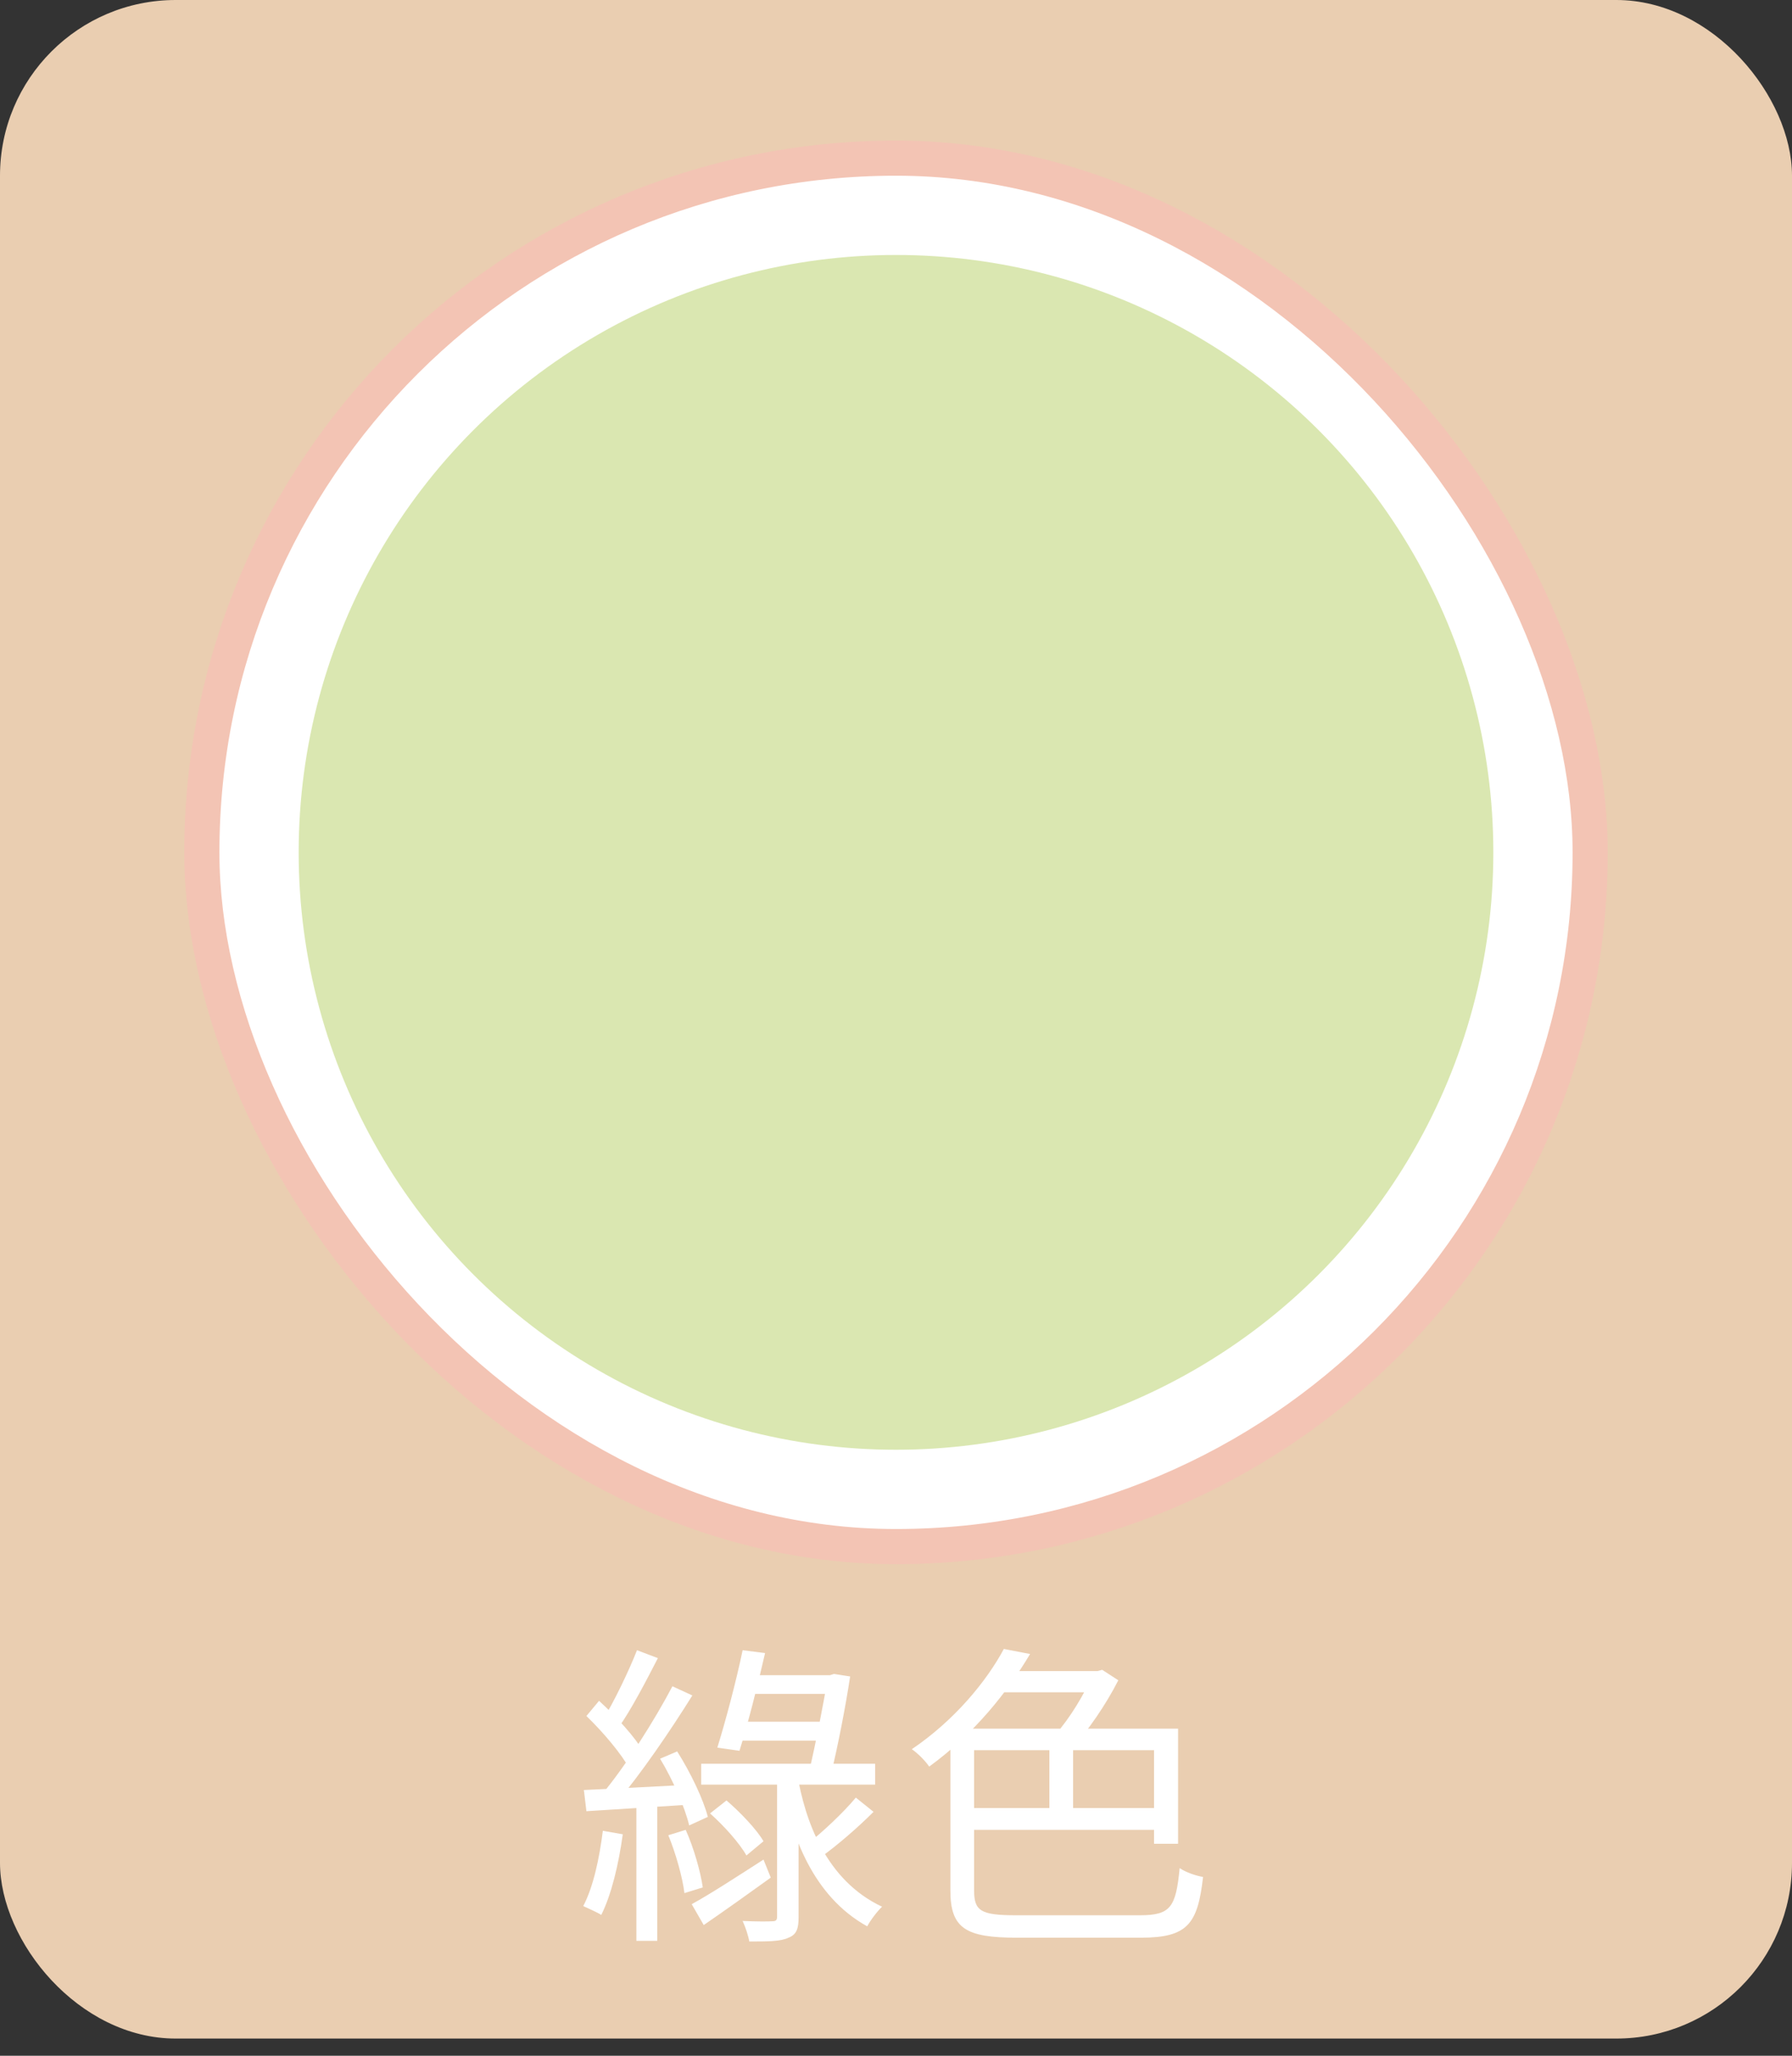 <svg width="102" height="117" viewBox="0 0 102 117" fill="none" xmlns="http://www.w3.org/2000/svg">
<rect x="0" y="0" width="102" height="117" fill="#333333" stroke="none"/>
<rect width="102" height="116.022" rx="10" fill="#EACEB1"/>
<rect x="11.489" y="9" width="79.022" height="79.022" rx="39.511" fill="white"/>
<rect x="11.489" y="9" width="79.022" height="79.022" rx="39.511" stroke="#F3C4B4" stroke-width="2"/>
<circle cx="51" cy="48.511" r="34" fill="#DAE7B1"/>
<path d="M48.714 102.308L49.722 103.118C48.804 104.036 47.652 105.026 46.752 105.674L45.924 104.972C46.788 104.306 48.03 103.136 48.714 102.308ZM40.416 103.208L41.352 102.47C42.126 103.136 43.062 104.108 43.458 104.792L42.486 105.602C42.108 104.918 41.208 103.91 40.416 103.208ZM42.396 95.342H47.616V96.404H42.396V95.342ZM41.856 97.988H47.238V99.068H41.856V97.988ZM39.912 100.382H49.812V101.57H39.912V100.382ZM44.232 100.796H45.456V109.094C45.456 109.76 45.348 110.102 44.88 110.282C44.43 110.498 43.71 110.498 42.648 110.498C42.594 110.156 42.432 109.688 42.27 109.328C43.026 109.364 43.728 109.364 43.944 109.346C44.16 109.346 44.232 109.292 44.232 109.076V100.796ZM39.372 108.374C40.398 107.816 41.946 106.808 43.458 105.836L43.872 106.862C42.576 107.798 41.208 108.77 40.056 109.562L39.372 108.374ZM45.366 100.904C45.816 103.64 47.022 107.024 50.208 108.518C49.938 108.77 49.542 109.292 49.362 109.634C46.23 107.906 45.042 104.36 44.592 101.858L45.366 100.904ZM42.27 93.92L43.548 94.082C43.134 95.9 42.54 98.222 42.09 99.644L40.83 99.464C41.28 98.024 41.91 95.666 42.27 93.92ZM47.112 95.342H47.238L47.472 95.27L48.39 95.414C48.138 97.07 47.706 99.32 47.292 101.012L46.05 100.85C46.446 99.158 46.914 96.746 47.112 95.504V95.342ZM36.258 93.92L37.446 94.37C36.762 95.702 35.916 97.322 35.214 98.312L34.296 97.916C34.944 96.872 35.79 95.108 36.258 93.92ZM38.274 95.972L39.408 96.494C38.166 98.492 36.42 101.048 35.07 102.614L34.242 102.146C35.592 100.544 37.284 97.862 38.274 95.972ZM33.378 97.664L34.098 96.8C35.07 97.682 36.168 98.888 36.636 99.716L35.862 100.724C35.412 99.86 34.332 98.582 33.378 97.664ZM37.572 100.094L38.544 99.68C39.3 100.868 40.038 102.416 40.29 103.406L39.228 103.892C38.994 102.884 38.292 101.282 37.572 100.094ZM33.234 101.876C34.8 101.804 37.05 101.696 39.318 101.57V102.704C37.176 102.848 35.016 102.974 33.378 103.082L33.234 101.876ZM38.04 104.45L39.03 104.144C39.498 105.188 39.876 106.538 40.002 107.42L38.958 107.744C38.85 106.862 38.472 105.494 38.04 104.45ZM34.314 104.198L35.448 104.396C35.214 106.106 34.8 107.834 34.224 108.986C34.008 108.842 33.468 108.608 33.198 108.482C33.774 107.384 34.116 105.764 34.314 104.198ZM36.222 102.398H37.41V110.462H36.222V102.398ZM54.834 102.902H66.138V104.144H54.834V102.902ZM59.73 98.87H61.08V103.532H59.73V98.87ZM54.78 98.384H67.056V104.936H65.688V99.608H54.78V98.384ZM54.096 98.384H55.446V107.6C55.446 108.752 55.824 109.004 57.804 109.004C58.758 109.004 63.69 109.004 64.896 109.004C66.642 109.004 66.93 108.536 67.146 106.322C67.488 106.556 68.064 106.754 68.478 106.826C68.172 109.49 67.614 110.282 64.932 110.282C64.212 110.282 58.56 110.282 57.894 110.282C54.978 110.282 54.096 109.76 54.096 107.6V98.384ZM57.102 95.108H62.754V96.314H56.49L57.102 95.108ZM57.138 93.848L58.632 94.136C57.354 96.278 55.482 98.654 52.89 100.544C52.674 100.22 52.224 99.77 51.9 99.554C54.348 97.898 56.166 95.666 57.138 93.848ZM62.16 95.108H62.466L62.736 95.036L63.654 95.63C62.952 97.016 61.89 98.564 60.972 99.536C60.774 99.266 60.36 98.87 60.108 98.672C60.882 97.808 61.746 96.386 62.16 95.378V95.108Z" fill="white"/>
</svg>
